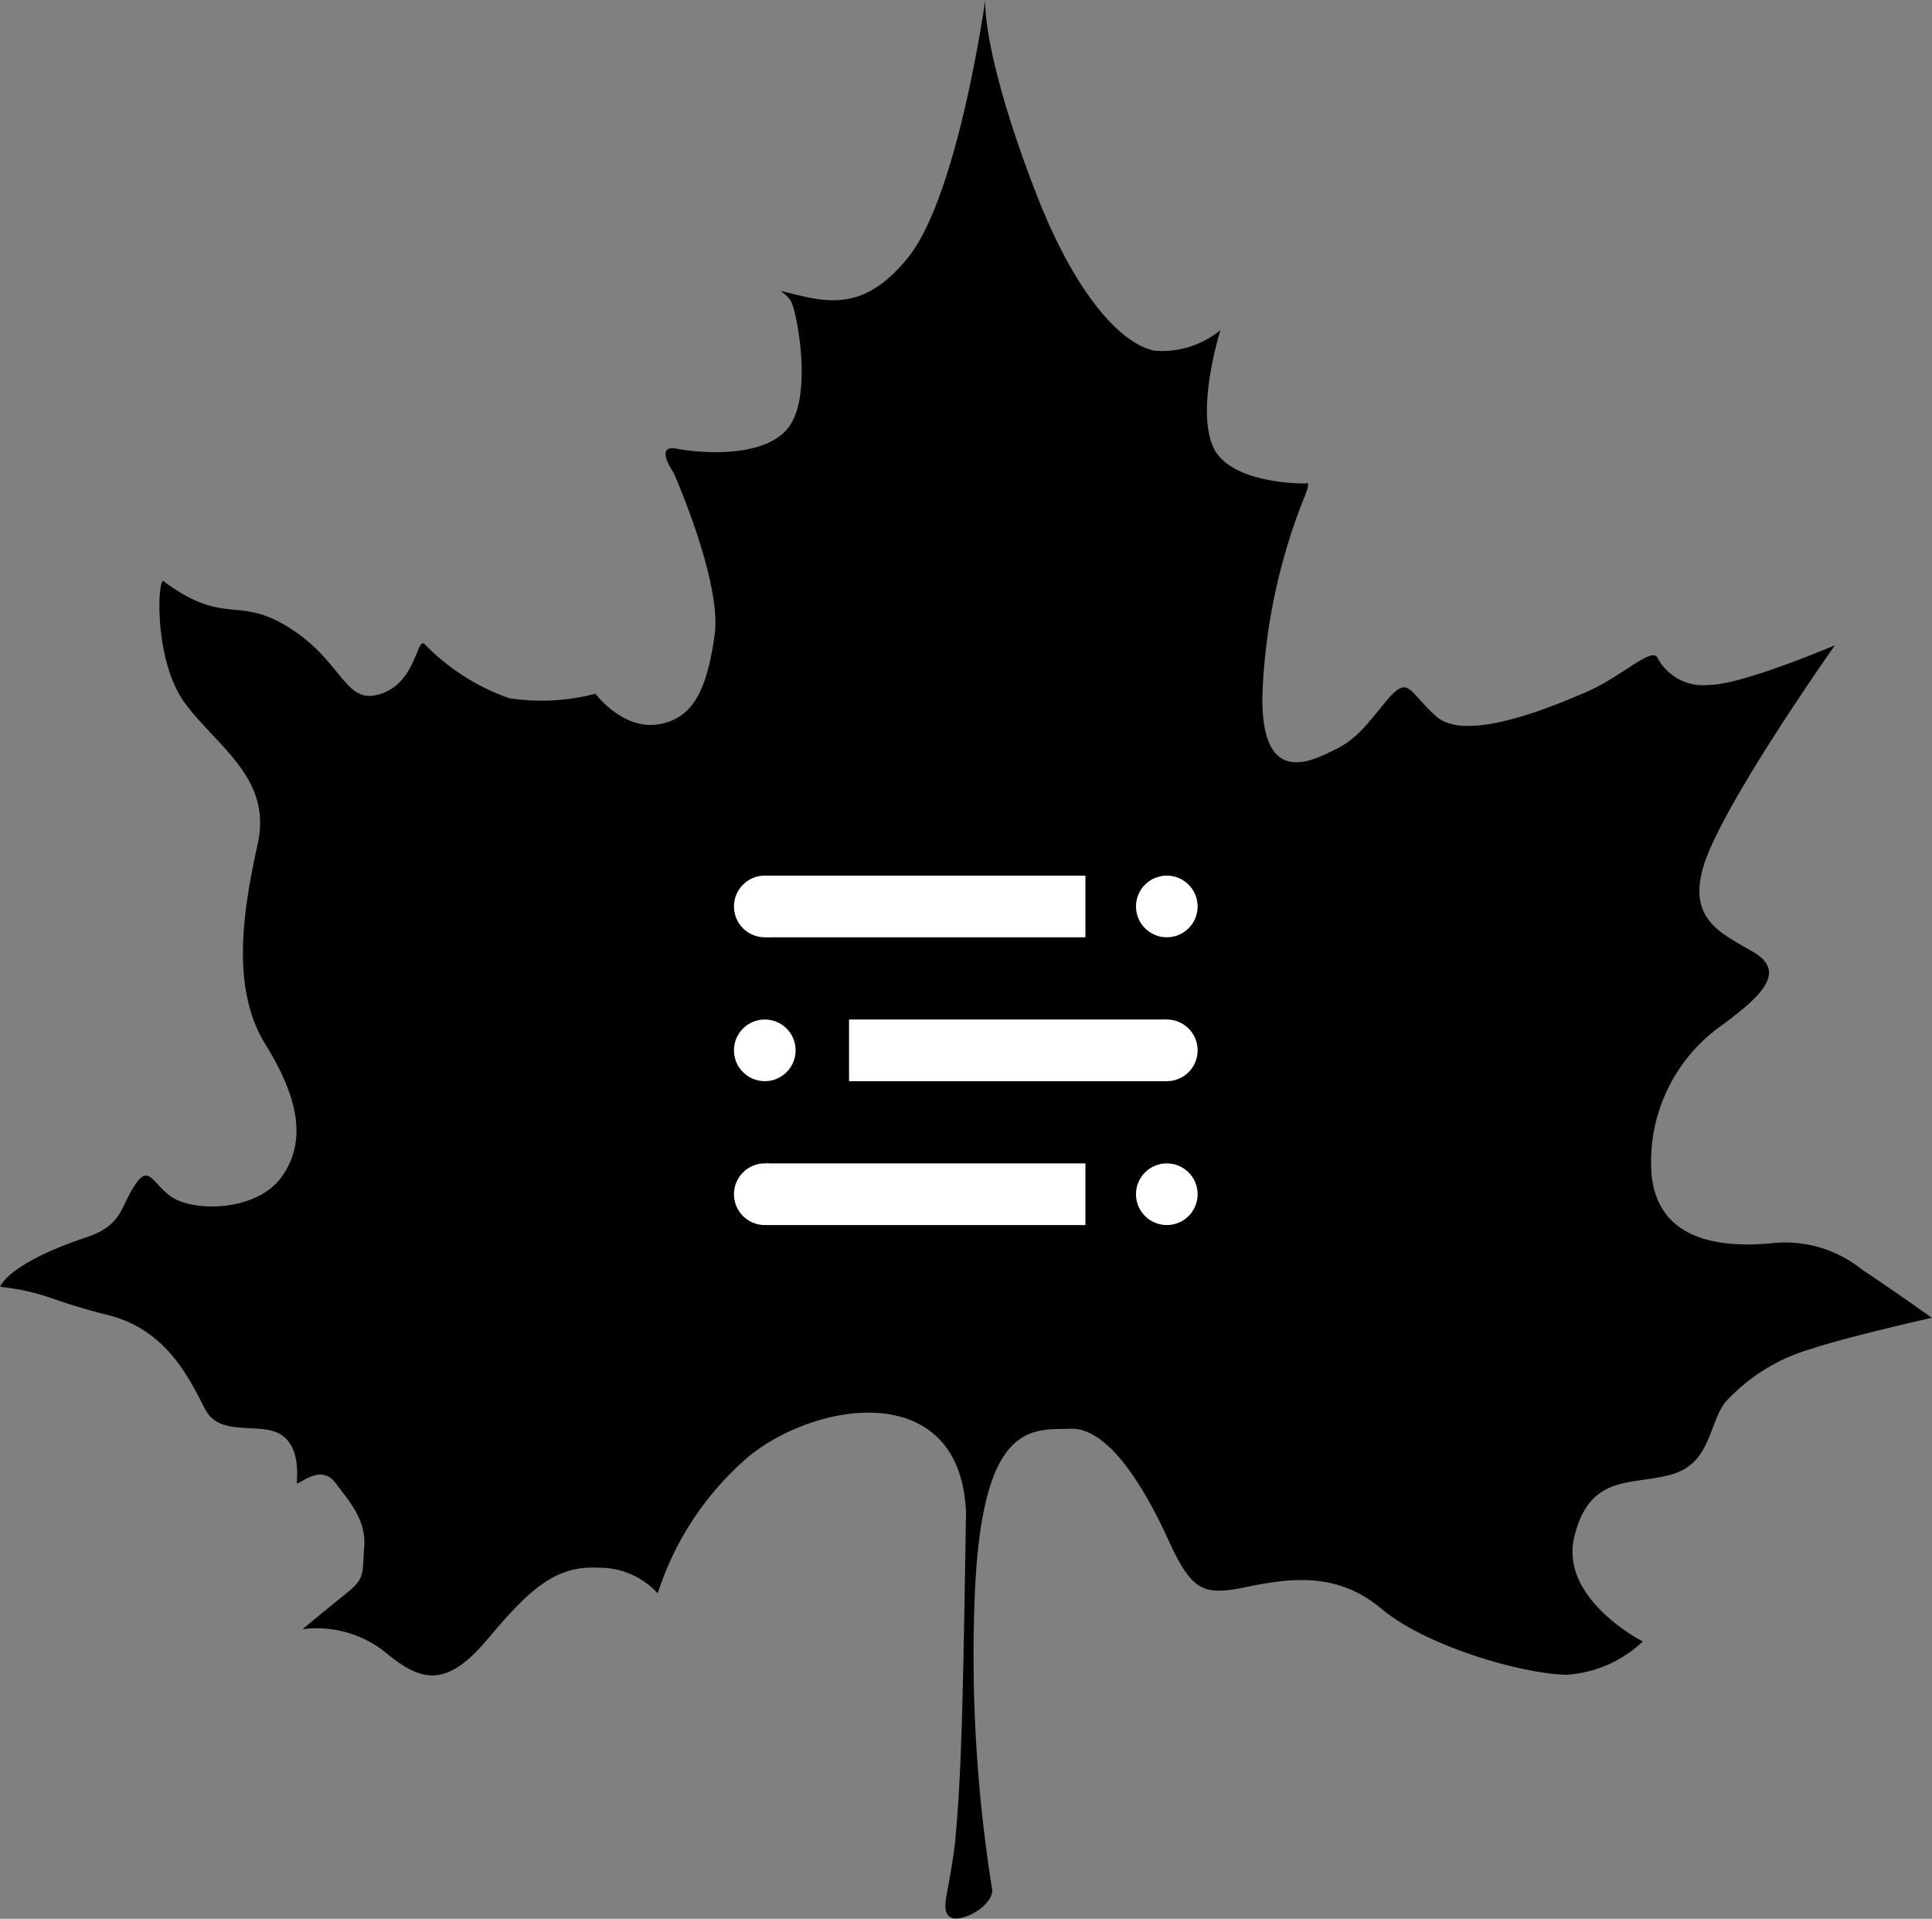 <svg id="menu" xmlns="http://www.w3.org/2000/svg" viewBox="0 0 94 93.35"><rect x="0" y="0" width="94" height="93.35" fill="#808080" stroke="none"/><defs><style>.cls-1{fill:none;stroke:#fff;stroke-miterlimit:10;stroke-width:3px;}.cls-2{fill:#fff;}</style></defs><title>menu</title><g id="logo"><path d="M50.94,3.4c-.59,3.92-1.88,10.2-3.76,12.53S43.69,18.19,42,17.8s-.75-.28-.48.33,1,4.41-.11,6-4.35,1.32-5.48,1.1-.16,1.16-.16,1.16,2.36,5.3,2,7.89-1,4.08-2.74,4.36-3.06-1.49-3.06-1.49a10.37,10.37,0,0,1-4.19.22,10.64,10.64,0,0,1-4.08-2.59c-.43-.55-.38,1.77-2.15,2.37S19.75,35.68,17.17,34,14,33.91,11,31.71c-.32-.55-.59,3.75,1,5.9s4.24,3.64,3.54,6.84-1.34,7,.38,9.77,1.93,4.8.81,6.4-3.76,1.71-5,1.21S10.36,59.9,9.6,61,9,63,7.19,63.6,3.48,65.09,3,66c2.31.28,2.36.66,5.26,1.38s4,3.2,4.72,4.58,2.63.61,3.65,1.21.81,2.15.81,2.37,1.13-1,1.88,0,1.5,1.82,1.4,3.15.05,1.49-.91,2.26-2.09,1.71-2.09,1.71a5.38,5.38,0,0,1,4,1.1c1.77,1.49,3,1.77,5-.61s3.27-3.59,5.37-3.48A3.83,3.83,0,0,1,35,80.92a14.64,14.64,0,0,1,4.51-6.73C42.94,71.49,49.76,70.55,50,77c-.14,8.86-.21,12.69-.54,16.11-.32,2.54-.7,3.14-.27,3.53s2.07-.44,2.09-1.27a72.11,72.11,0,0,1-.86-14.18c.32-8.74,2.82-8.22,4.67-8.28s3.6,2.87,4.78,5.46,1.77,2.65,3.92,2.21,4.35-.66,6.44,1.1,6.71,3.15,9,3.2a6,6,0,0,0,3.7-1.62s-4.08-2.07-3.33-5.11,2.74-2.48,4.67-3,1.83-2.32,2.63-3.48a9,9,0,0,1,4.24-2.65c1.61-.55,5.85-1.51,5.85-1.51s-2.38-1.69-3.38-2.33a5.94,5.94,0,0,0-4.46-1.29c-2.42.22-5.53-.11-5.8-3.42a8.11,8.11,0,0,1,3.33-7.12C88.52,52,90,50.74,88.36,49.75s-3.65-1.66-2.15-5.08,6.07-9.88,6.07-9.88-4.51,1.93-6.12,1.93a2.52,2.52,0,0,1-2.52-1.32c-.27-.55-1.77.94-3.44,1.66s-5.85,2.48-7.3,1.21-1.34-2.15-2.58-.61S68.76,39.49,67.69,40s-3.33,1.54-3.27-2.76a28.82,28.82,0,0,1,2-9.55c.43-1,.11-.77.11-.77S62.8,27,62,25.09s.38-5.63.38-5.63a4.48,4.48,0,0,1-3.22,1c-1.61-.33-3.81-2.7-5.69-7.5S50.89,4.78,50.94,3.4Z" transform="translate(-3 -3.4)"/></g><g id="hamburger_menu" data-name="hamburger menu"><line class="cls-1" x1="41.31" y1="51.1" x2="56.78" y2="51.1"/><circle class="cls-2" cx="37.21" cy="51.1" r="1.5"/><circle class="cls-2" cx="56.77" cy="51.1" r="1.5"/><line class="cls-1" x1="37.26" y1="44.1" x2="52.81" y2="44.1"/><circle class="cls-2" cx="37.21" cy="44.1" r="1.5"/><circle class="cls-2" cx="56.77" cy="44.1" r="1.5"/><line class="cls-1" x1="37.26" y1="58.1" x2="52.81" y2="58.1"/><circle class="cls-2" cx="56.77" cy="58.1" r="1.5"/><circle class="cls-2" cx="37.21" cy="58.1" r="1.5"/></g></svg>